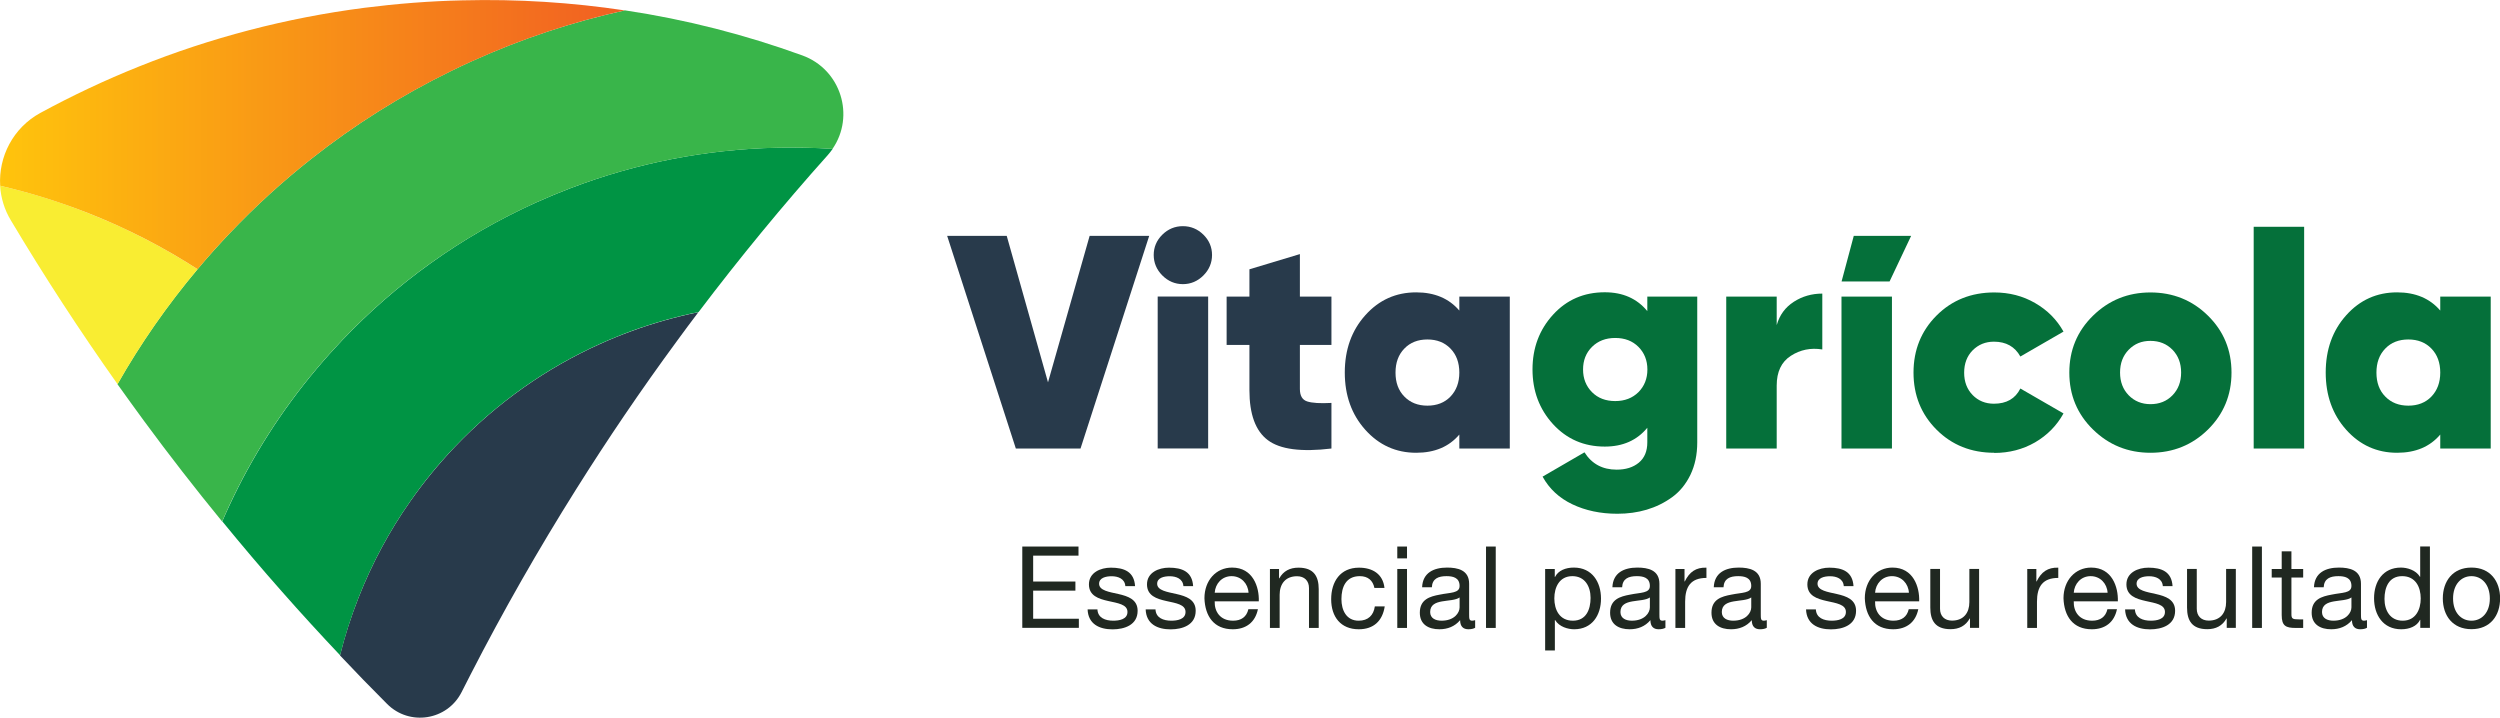 <?xml version="1.0" encoding="UTF-8"?><svg xmlns="http://www.w3.org/2000/svg" xmlns:xlink="http://www.w3.org/1999/xlink" viewBox="0 0 282.87 81.19"><defs><style>.f{fill:#009444;}.g{fill:#283a4b;}.h{fill:#05703a;}.i{fill:#39b54a;}.j{fill:url(#e);}.k{fill:#202821;}.l{fill:#f9ed32;}</style><linearGradient id="e" x1="0" y1="15.23" x2="70.72" y2="15.23" gradientTransform="matrix(1, 0, 0, 1, 0, 0)" gradientUnits="userSpaceOnUse"><stop offset="0" stop-color="#ffc40c"/><stop offset="1" stop-color="#f15f22"/></linearGradient></defs><g id="a"/><g id="b"><g id="c"><g id="d"><g><path class="g" d="M79.04,35.3c-.84,1.11-1.68,2.23-2.5,3.36-3.99,5.43-7.78,11.01-11.37,16.73-4.26,6.78-8.24,13.75-11.91,20.9-.35,.67-.69,1.34-1.03,2.02-1.62,3.21-5.9,3.88-8.43,1.34-1.8-1.8-3.58-3.63-5.33-5.49,.55-2.23,1.26-4.42,2.11-6.57,1.52-3.86,3.47-7.49,5.83-10.85,1.51-2.16,3.19-4.21,5.03-6.15,2.4-2.52,5.01-4.77,7.82-6.75,2.7-1.9,5.58-3.55,8.63-4.92,2.37-1.07,4.81-1.96,7.28-2.66,1.28-.36,2.57-.68,3.87-.94Z"/><path class="f" d="M94.21,16.85c-.17,.24-.35,.47-.55,.7-5.11,5.71-9.98,11.64-14.61,17.75-1.3,.26-2.6,.58-3.87,.94-2.48,.7-4.91,1.59-7.28,2.66-3.04,1.37-5.93,3.02-8.63,4.92-2.81,1.98-5.42,4.23-7.82,6.75-1.84,1.93-3.52,3.98-5.03,6.15-2.36,3.36-4.31,6.99-5.83,10.85-.85,2.15-1.55,4.35-2.11,6.57-2.23-2.36-4.42-4.75-6.56-7.18-2.31-2.61-4.56-5.27-6.77-7.97,.26-.6,.52-1.19,.8-1.78,2.6-5.58,5.9-10.76,9.87-15.47,.94-1.12,1.92-2.21,2.93-3.28,3.06-3.21,6.38-6.1,9.94-8.65,3.74-2.69,7.75-5,11.99-6.91,1.29-.58,2.59-1.12,3.9-1.62,7.44-2.84,15.26-4.38,23.3-4.57,2.13-.05,4.25,0,6.35,.13Z"/><path class="i" d="M94.21,16.85c-2.1-.14-4.22-.18-6.35-.13-8.04,.19-15.85,1.73-23.3,4.57-1.31,.5-2.61,1.04-3.9,1.62-4.24,1.92-8.25,4.23-11.99,6.91-3.56,2.55-6.88,5.44-9.94,8.65-1.01,1.07-1.99,2.16-2.93,3.28-3.97,4.71-7.27,9.89-9.87,15.47-.27,.59-.54,1.18-.8,1.78-3.03-3.7-5.97-7.48-8.81-11.34h0c-1.02-1.39-2.03-2.79-3.03-4.19,2.61-4.6,5.64-8.94,9.06-13.01,1.17-1.4,2.4-2.76,3.66-4.09,2.88-3.03,5.95-5.83,9.2-8.39,4.9-3.87,10.2-7.2,15.85-9.96,.78-.38,1.57-.75,2.36-1.11,5.59-2.53,11.37-4.44,17.29-5.74,6.93,1.04,13.65,2.77,20.07,5.1,4.38,1.59,5.98,6.86,3.42,10.57Z"/><path class="l" d="M22.36,30.46c-3.42,4.07-6.45,8.41-9.06,13.01-4.25-6-8.28-12.18-12.06-18.52C.49,23.72,.1,22.37,.01,21.02c3.4,.78,6.75,1.82,10.03,3.12,4.33,1.71,8.44,3.82,12.31,6.32Z"/><path class="j" d="M70.72,1.17c-5.92,1.3-11.7,3.22-17.29,5.75-.79,.35-1.58,.72-2.36,1.11-5.65,2.76-10.95,6.08-15.85,9.95-3.25,2.56-6.32,5.36-9.2,8.39-1.27,1.32-2.49,2.69-3.66,4.09-3.87-2.5-7.98-4.61-12.31-6.32-3.28-1.29-6.63-2.33-10.03-3.12-.2-3.28,1.46-6.56,4.54-8.24,3.61-1.96,7.33-3.72,11.18-5.26C23.79,4.29,32.34,2.03,41.25,.88c3.64-.46,7.34-.76,11.08-.84,6.26-.16,12.4,.24,18.38,1.14Z"/></g><g><path class="g" d="M114.94,50.75l-7.77-24.06h6.74l4.67,16.57,4.71-16.57h6.74l-7.77,24.06h-7.32Z"/><path class="g" d="M136.16,31.17c-.65,.65-1.43,.98-2.32,.98s-1.67-.33-2.32-.98c-.65-.65-.98-1.43-.98-2.32s.33-1.66,.98-2.3c.65-.64,1.43-.96,2.32-.96s1.67,.32,2.32,.96c.65,.64,.98,1.41,.98,2.3s-.33,1.67-.98,2.32Zm-5.17,19.57v-17.19h5.71v17.19h-5.71Z"/><path class="g" d="M150.65,39.03h-3.57v4.98c0,.76,.27,1.23,.82,1.41,.55,.18,1.47,.24,2.75,.17v5.16c-3.41,.41-5.81,.1-7.2-.95-1.39-1.04-2.08-2.93-2.08-5.65v-5.12h-2.58v-5.47h2.58v-3.09l5.71-1.72v4.81h3.57v5.47Z"/><path class="g" d="M165.12,33.56h5.71v17.19h-5.71v-1.58c-1.17,1.38-2.8,2.06-4.88,2.06-2.29,0-4.21-.87-5.76-2.6-1.55-1.73-2.32-3.89-2.32-6.48s.77-4.75,2.32-6.48c1.55-1.73,3.46-2.59,5.76-2.59,2.08,0,3.71,.69,4.88,2.06v-1.58Zm-6.22,11.31c.67,.69,1.54,1.03,2.61,1.03s1.95-.34,2.61-1.03,1-1.59,1-2.71-.33-2.03-1-2.72c-.67-.69-1.54-1.03-2.61-1.03s-1.95,.34-2.61,1.03c-.67,.69-1,1.59-1,2.72s.33,2.03,1,2.71Z"/><path class="h" d="M186.4,33.56h5.64v16.5c0,1.38-.26,2.59-.77,3.66-.52,1.07-1.21,1.91-2.08,2.54-.87,.63-1.83,1.1-2.87,1.41-1.04,.31-2.15,.46-3.32,.46-1.9,0-3.6-.36-5.09-1.07s-2.61-1.75-3.37-3.13l4.74-2.75c.83,1.31,2.04,1.96,3.64,1.96,1.03,0,1.87-.26,2.51-.79s.96-1.29,.96-2.3v-1.65c-1.17,1.42-2.77,2.13-4.81,2.13-2.36,0-4.31-.85-5.86-2.54-1.55-1.7-2.32-3.76-2.32-6.19s.77-4.49,2.32-6.19,3.5-2.54,5.86-2.54c2.04,0,3.64,.71,4.81,2.13v-1.65Zm-6.27,10.81c.68,.68,1.55,1.01,2.63,1.01s1.95-.34,2.63-1.01c.67-.68,1.01-1.53,1.01-2.56s-.34-1.88-1.01-2.56c-.68-.68-1.55-1.01-2.63-1.01s-1.95,.34-2.63,1.01c-.68,.68-1.01,1.53-1.01,2.56s.34,1.88,1.01,2.56Z"/><path class="h" d="M201.04,36.76c.32-1.12,.96-1.99,1.92-2.61,.96-.62,2.04-.93,3.23-.93v6.32c-1.31-.21-2.49,.03-3.56,.72s-1.6,1.81-1.6,3.37v7.12h-5.71v-17.19h5.71v3.2Z"/><path class="h" d="M209.74,26.69h6.5l-2.44,5.16h-5.43l1.38-5.16Zm4.33,24.06v-17.19h-5.71v17.19h5.71Z"/><path class="h" d="M225.65,51.23c-2.61,0-4.79-.87-6.53-2.61-1.74-1.74-2.61-3.9-2.61-6.46s.87-4.72,2.61-6.46c1.74-1.74,3.92-2.61,6.53-2.61,1.7,0,3.24,.4,4.62,1.2,1.39,.8,2.46,1.88,3.21,3.23l-4.88,2.82c-.62-1.12-1.62-1.68-2.99-1.68-.96,0-1.76,.33-2.41,.98-.64,.65-.96,1.5-.96,2.53s.32,1.87,.96,2.53c.64,.65,1.44,.98,2.41,.98,1.42,0,2.42-.57,2.99-1.72l4.88,2.82c-.76,1.38-1.83,2.46-3.21,3.27-1.39,.8-2.93,1.2-4.62,1.2Z"/><path class="h" d="M243.32,51.23c-2.54,0-4.71-.88-6.5-2.63s-2.68-3.9-2.68-6.44,.89-4.69,2.68-6.44,3.95-2.63,6.5-2.63,4.74,.88,6.51,2.63c1.78,1.75,2.66,3.9,2.66,6.44s-.89,4.69-2.66,6.44c-1.78,1.75-3.95,2.63-6.51,2.63Zm0-5.5c1.01,0,1.84-.33,2.49-1,.65-.67,.98-1.52,.98-2.58s-.33-1.91-.98-2.58c-.65-.66-1.48-1-2.49-1s-1.8,.33-2.46,1c-.65,.67-.98,1.52-.98,2.58s.33,1.91,.98,2.58c.65,.66,1.47,1,2.46,1Z"/><path class="h" d="M255,50.75V25.66h5.71v25.09h-5.71Z"/><path class="h" d="M276.11,33.56h5.71v17.19h-5.71v-1.58c-1.17,1.38-2.8,2.06-4.88,2.06-2.29,0-4.21-.87-5.76-2.6-1.55-1.73-2.32-3.89-2.32-6.48s.77-4.75,2.32-6.48c1.55-1.73,3.46-2.59,5.76-2.59,2.08,0,3.71,.69,4.88,2.06v-1.58Zm-6.22,11.31c.67,.69,1.54,1.03,2.61,1.03s1.95-.34,2.61-1.03,1-1.59,1-2.71-.33-2.03-1-2.72c-.67-.69-1.54-1.03-2.61-1.03s-1.95,.34-2.61,1.03c-.67,.69-1,1.59-1,2.72s.33,2.03,1,2.71Z"/></g><g><path class="k" d="M115.67,61.84h6.36v1.03h-5.13v2.93h4.78v1.03h-4.78v3.18h5.17v1.03h-6.4v-9.21Z"/><path class="k" d="M124.17,68.94c.04,.98,.9,1.29,1.79,1.29,.68,0,1.61-.15,1.61-.99,0-1.71-4.36-.55-4.36-3.12,0-1.34,1.31-1.89,2.49-1.89,1.5,0,2.63,.46,2.73,2.09h-1.1c-.06-.85-.84-1.12-1.55-1.12-.66,0-1.42,.18-1.42,.85,0,.77,1.16,.93,2.18,1.16,1.1,.25,2.18,.62,2.18,1.9,0,1.6-1.48,2.1-2.84,2.1-1.5,0-2.76-.61-2.82-2.26h1.1Z"/><path class="k" d="M130.74,68.94c.04,.98,.9,1.29,1.79,1.29,.68,0,1.61-.15,1.61-.99,0-1.71-4.36-.55-4.36-3.12,0-1.34,1.32-1.89,2.49-1.89,1.5,0,2.63,.46,2.73,2.09h-1.1c-.06-.85-.84-1.12-1.55-1.12-.66,0-1.42,.18-1.42,.85,0,.77,1.16,.93,2.18,1.16,1.1,.25,2.18,.62,2.18,1.9,0,1.6-1.48,2.1-2.84,2.1-1.5,0-2.76-.61-2.82-2.26h1.1Z"/><path class="k" d="M142.33,68.93c-.3,1.48-1.34,2.27-2.85,2.27-2.13,0-3.13-1.48-3.2-3.51,0-2.01,1.31-3.47,3.13-3.47,2.36,0,3.08,2.2,3.02,3.82h-4.99c-.04,1.16,.62,2.19,2.08,2.19,.92,0,1.53-.43,1.73-1.3h1.08Zm-1.06-1.86c-.06-1.04-.83-1.88-1.92-1.88s-1.84,.85-1.91,1.88h3.83Z"/><path class="k" d="M143.69,64.38h1.03v1.06h.03c.46-.83,1.2-1.21,2.17-1.21,1.75,0,2.29,1,2.29,2.44v4.38h-1.1v-4.51c0-.83-.52-1.34-1.35-1.34-1.33,0-1.97,.89-1.97,2.09v3.76h-1.1v-6.67Z"/><path class="k" d="M155.51,66.52c-.17-.84-.73-1.33-1.65-1.33-1.59,0-2.08,1.26-2.08,2.6,0,1.24,.55,2.44,1.95,2.44,1.07,0,1.69-.61,1.83-1.62h1.12c-.25,1.64-1.25,2.59-2.94,2.59-2.04,0-3.12-1.41-3.12-3.4s1.03-3.57,3.15-3.57c1.52,0,2.71,.71,2.88,2.29h-1.13Z"/><path class="k" d="M159.2,63.18h-1.1v-1.34h1.1v1.34Zm-1.1,1.2h1.1v6.67h-1.1v-6.67Z"/><path class="k" d="M166.93,71.02c-.19,.12-.46,.18-.79,.18-.57,0-.93-.31-.93-1.03-.61,.72-1.42,1.03-2.35,1.03-1.21,0-2.21-.53-2.21-1.87,0-1.51,1.12-1.84,2.26-2.05,1.2-.25,2.24-.14,2.24-.98,0-.97-.8-1.11-1.48-1.11-.93,0-1.61,.28-1.66,1.26h-1.1c.06-1.65,1.33-2.23,2.82-2.23,1.2,0,2.5,.27,2.5,1.83v3.43c0,.52,0,.75,.35,.75,.1,0,.22-.03,.33-.06v.85Zm-1.78-3.42c-.85,.63-3.33,.01-3.33,1.65,0,.72,.62,.98,1.29,.98,1.44,0,2.04-.89,2.04-1.51v-1.12Z"/><path class="k" d="M168.14,61.84h1.1v9.21h-1.1v-9.21Z"/><path class="k" d="M174.82,64.38h1.1v.9h.03c.36-.73,1.2-1.06,2.13-1.06,2.05,0,3.07,1.62,3.07,3.51s-1.01,3.47-3.04,3.47c-.67,0-1.68-.26-2.15-1.04h-.03v3.44h-1.1v-9.22Zm3.09,.81c-1.48,0-2.04,1.28-2.04,2.51,0,1.3,.59,2.53,2.1,2.53s2-1.28,2-2.58-.64-2.46-2.06-2.46Z"/><path class="k" d="M188.46,71.02c-.19,.12-.46,.18-.79,.18-.57,0-.93-.31-.93-1.03-.61,.72-1.42,1.03-2.35,1.03-1.21,0-2.21-.53-2.21-1.87,0-1.51,1.12-1.84,2.26-2.05,1.2-.25,2.24-.14,2.24-.98,0-.97-.8-1.11-1.48-1.11-.93,0-1.61,.28-1.66,1.26h-1.1c.06-1.65,1.33-2.23,2.82-2.23,1.2,0,2.5,.27,2.5,1.83v3.43c0,.52,0,.75,.35,.75,.1,0,.22-.03,.33-.06v.85Zm-1.78-3.42c-.85,.63-3.33,.01-3.33,1.65,0,.72,.62,.98,1.29,.98,1.44,0,2.04-.89,2.04-1.51v-1.12Z"/><path class="k" d="M189.57,64.38h1.03v1.41h.03c.53-1.08,1.26-1.6,2.45-1.56v1.16c-1.77,0-2.41,.99-2.41,2.69v2.97h-1.1v-6.67Z"/><path class="k" d="M199.93,71.02c-.19,.12-.46,.18-.79,.18-.57,0-.93-.31-.93-1.03-.61,.72-1.42,1.03-2.35,1.03-1.21,0-2.21-.53-2.21-1.87,0-1.51,1.12-1.84,2.26-2.05,1.2-.25,2.24-.14,2.24-.98,0-.97-.8-1.11-1.48-1.11-.93,0-1.61,.28-1.66,1.26h-1.1c.06-1.65,1.33-2.23,2.82-2.23,1.2,0,2.5,.27,2.5,1.83v3.43c0,.52,0,.75,.35,.75,.1,0,.22-.03,.33-.06v.85Zm-1.78-3.42c-.85,.63-3.33,.01-3.33,1.65,0,.72,.62,.98,1.29,.98,1.44,0,2.04-.89,2.04-1.51v-1.12Z"/><path class="k" d="M205.46,68.94c.04,.98,.9,1.29,1.79,1.29,.68,0,1.61-.15,1.61-.99,0-1.71-4.36-.55-4.36-3.12,0-1.34,1.31-1.89,2.49-1.89,1.5,0,2.63,.46,2.73,2.09h-1.1c-.06-.85-.84-1.12-1.55-1.12-.66,0-1.42,.18-1.42,.85,0,.77,1.16,.93,2.18,1.16,1.1,.25,2.18,.62,2.18,1.9,0,1.6-1.48,2.1-2.84,2.1-1.5,0-2.76-.61-2.82-2.26h1.1Z"/><path class="k" d="M217.05,68.93c-.3,1.48-1.34,2.27-2.85,2.27-2.13,0-3.13-1.48-3.2-3.51,0-2.01,1.32-3.47,3.13-3.47,2.36,0,3.08,2.2,3.02,3.82h-4.99c-.04,1.16,.62,2.19,2.08,2.19,.92,0,1.53-.43,1.73-1.3h1.08Zm-1.06-1.86c-.06-1.04-.83-1.88-1.92-1.88s-1.84,.85-1.91,1.88h3.83Z"/><path class="k" d="M223.93,71.04h-1.03v-1.06h-.03c-.46,.83-1.2,1.21-2.17,1.21-1.75,0-2.29-1-2.29-2.44v-4.38h1.1v4.51c0,.83,.52,1.34,1.35,1.34,1.33,0,1.97-.89,1.97-2.09v-3.76h1.1v6.67Z"/><path class="k" d="M229.38,64.38h1.03v1.41h.03c.53-1.08,1.26-1.6,2.45-1.56v1.16c-1.77,0-2.41,.99-2.41,2.69v2.97h-1.1v-6.67Z"/><path class="k" d="M239.53,68.93c-.3,1.48-1.34,2.27-2.85,2.27-2.13,0-3.13-1.48-3.2-3.51,0-2.01,1.32-3.47,3.13-3.47,2.36,0,3.08,2.2,3.02,3.82h-4.99c-.04,1.16,.62,2.19,2.08,2.19,.92,0,1.53-.43,1.73-1.3h1.08Zm-1.06-1.86c-.06-1.04-.83-1.88-1.92-1.88s-1.84,.85-1.91,1.88h3.83Z"/><path class="k" d="M241.56,68.94c.04,.98,.9,1.29,1.79,1.29,.68,0,1.61-.15,1.61-.99,0-1.71-4.36-.55-4.36-3.12,0-1.34,1.31-1.89,2.49-1.89,1.5,0,2.63,.46,2.73,2.09h-1.1c-.06-.85-.84-1.12-1.55-1.12-.66,0-1.42,.18-1.42,.85,0,.77,1.16,.93,2.18,1.16,1.1,.25,2.18,.62,2.18,1.9,0,1.6-1.48,2.1-2.84,2.1-1.5,0-2.76-.61-2.82-2.26h1.1Z"/><path class="k" d="M252.98,71.04h-1.03v-1.06h-.03c-.46,.83-1.2,1.21-2.17,1.21-1.75,0-2.29-1-2.29-2.44v-4.38h1.1v4.51c0,.83,.52,1.34,1.35,1.34,1.33,0,1.97-.89,1.97-2.09v-3.76h1.1v6.67Z"/><path class="k" d="M254.83,61.84h1.1v9.21h-1.1v-9.21Z"/><path class="k" d="M259.27,64.38h1.33v.97h-1.33v4.14c0,.52,.14,.59,.83,.59h.5v.97h-.84c-1.13,0-1.59-.23-1.59-1.46v-4.24h-1.13v-.97h1.13v-2h1.1v2Z"/><path class="k" d="M267.84,71.02c-.19,.12-.46,.18-.79,.18-.57,0-.93-.31-.93-1.03-.61,.72-1.42,1.03-2.35,1.03-1.21,0-2.21-.53-2.21-1.87,0-1.51,1.12-1.84,2.26-2.05,1.2-.25,2.24-.14,2.24-.98,0-.97-.8-1.11-1.48-1.11-.93,0-1.61,.28-1.66,1.26h-1.1c.06-1.65,1.33-2.23,2.82-2.23,1.2,0,2.5,.27,2.5,1.83v3.43c0,.52,0,.75,.35,.75,.1,0,.22-.03,.33-.06v.85Zm-1.78-3.42c-.85,.63-3.33,.01-3.33,1.65,0,.72,.62,.98,1.29,.98,1.44,0,2.04-.89,2.04-1.51v-1.12Z"/><path class="k" d="M274.95,71.04h-1.1v-.9h-.03c-.36,.73-1.2,1.06-2.13,1.06-2.05,0-3.07-1.62-3.07-3.51s1.01-3.47,3.04-3.47c.67,0,1.68,.26,2.15,1.04h.03v-3.43h1.1v9.21Zm-3.09-.81c1.48,0,2.04-1.28,2.04-2.51,0-1.3-.59-2.53-2.1-2.53s-2,1.28-2,2.58,.64,2.46,2.06,2.46Z"/><path class="k" d="M279.64,64.22c2.12,0,3.24,1.53,3.24,3.49s-1.12,3.48-3.24,3.48-3.24-1.53-3.24-3.48,1.12-3.49,3.24-3.49Zm0,6.01c1.15,0,2.08-.9,2.08-2.51s-.93-2.53-2.08-2.53-2.08,.92-2.08,2.53,.93,2.51,2.08,2.51Z"/></g></g></g></g></svg>